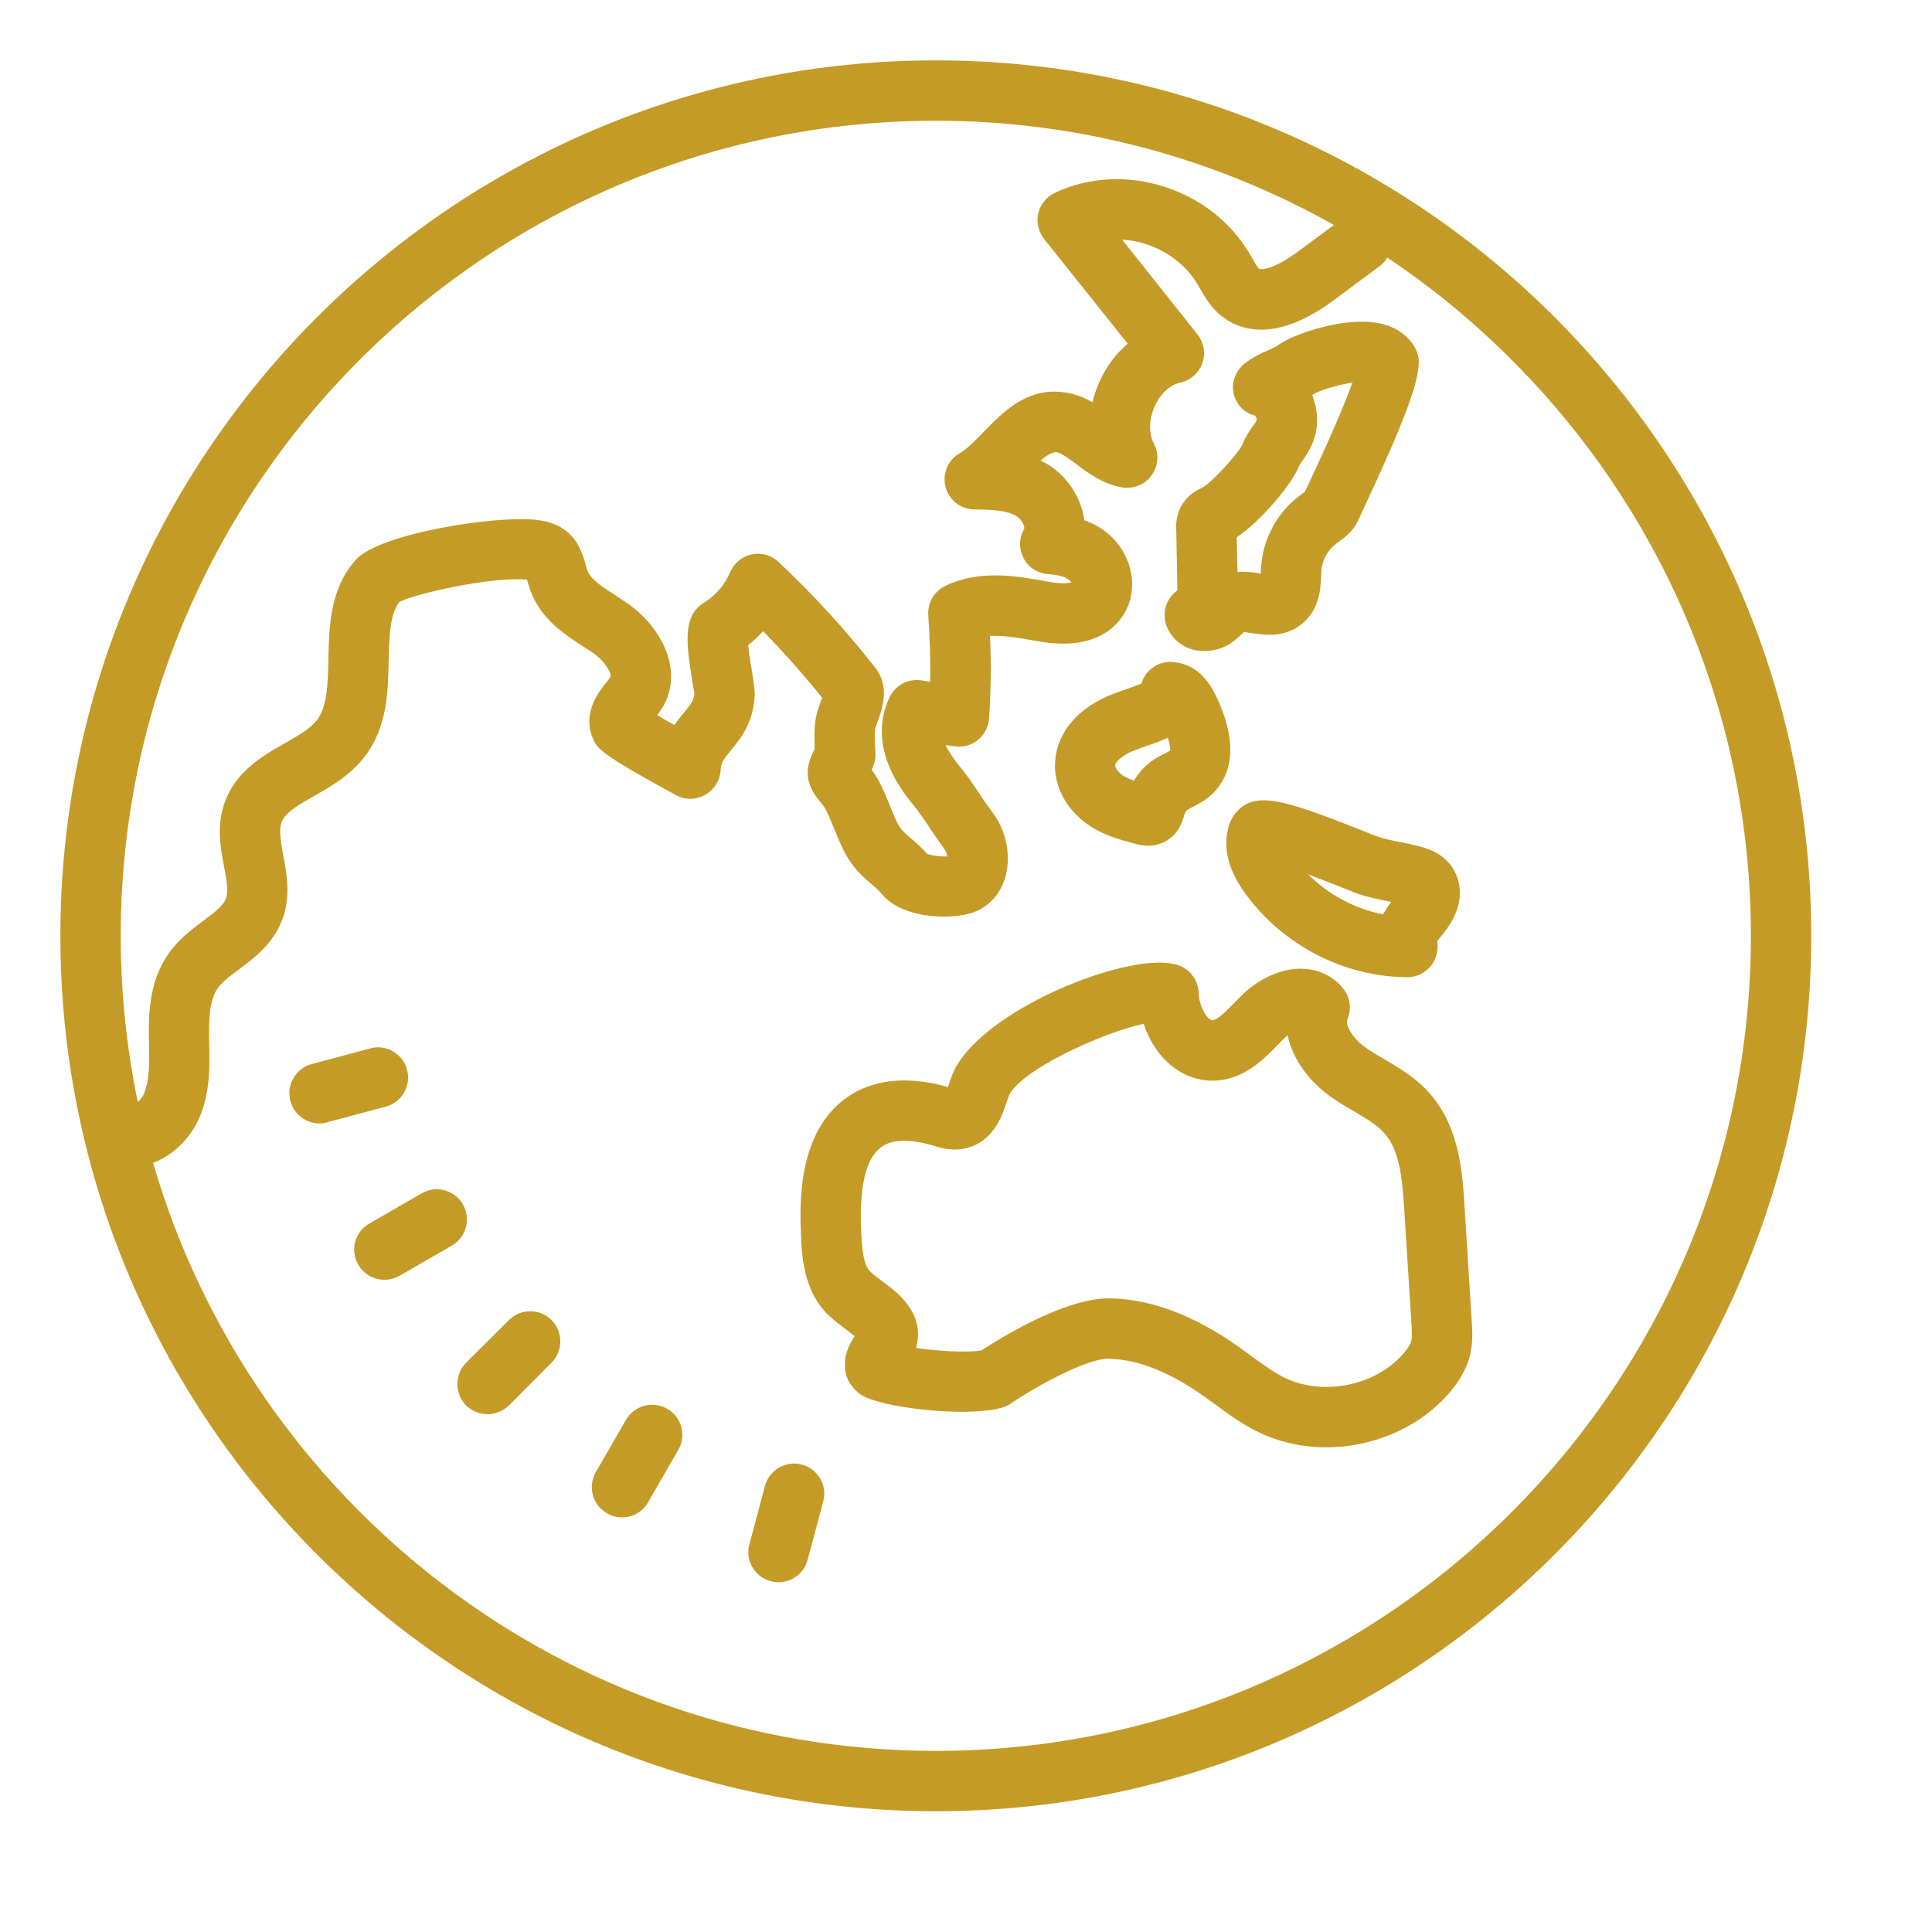 <?xml version="1.0" encoding="UTF-8"?>
<svg xmlns="http://www.w3.org/2000/svg" xmlns:xlink="http://www.w3.org/1999/xlink" width="80pt" height="80pt" viewBox="0 0 80 80" version="1.1">
<g id="surface514632">
<path style=" stroke:none;fill-rule:nonzero;fill:rgb(77.255%,60.784%,15.294%);fill-opacity:1;" d="M 38.75 2.5 C 18.762 2.5 2.5 18.766 2.5 38.75 C 2.5 58.734 18.762 75 38.75 75 C 58.742 75 75 58.734 75 38.75 C 75 18.766 58.742 2.5 38.75 2.5 Z M 38.75 5 C 44.73 5 50.355 6.57 55.234 9.316 L 53.727 10.43 C 52.734 11.16 52.207 11.191 52.129 11.121 C 52.062 11.062 51.953 10.867 51.867 10.719 L 51.738 10.496 C 50.117 7.762 46.5 6.645 43.672 7.988 C 43.332 8.152 43.078 8.465 42.992 8.836 C 42.91 9.207 43 9.598 43.238 9.902 C 44.395 11.344 45.543 12.789 46.695 14.234 C 46.23 14.629 45.836 15.137 45.562 15.73 C 45.422 16.031 45.312 16.344 45.234 16.656 C 44.855 16.434 44.414 16.266 43.902 16.227 C 42.453 16.102 41.5 17.094 40.738 17.875 C 40.387 18.238 40.059 18.582 39.742 18.766 C 39.254 19.043 39.008 19.613 39.152 20.16 C 39.293 20.707 39.785 21.09 40.348 21.094 C 40.973 21.102 41.676 21.113 42.109 21.383 C 42.324 21.52 42.434 21.816 42.414 21.891 C 42.191 22.266 42.18 22.723 42.383 23.109 C 42.582 23.496 42.969 23.746 43.402 23.773 C 43.824 23.805 44.121 23.887 44.277 24.02 C 44.316 24.047 44.344 24.098 44.375 24.109 C 44.246 24.148 43.93 24.188 43.379 24.082 C 42.133 23.855 40.586 23.57 39.145 24.258 C 38.684 24.48 38.398 24.965 38.438 25.484 C 38.504 26.395 38.531 27.312 38.516 28.227 L 38.145 28.172 C 37.598 28.094 37.074 28.375 36.836 28.867 C 36.387 29.812 36.18 31.348 37.789 33.297 C 38.055 33.617 38.277 33.949 38.496 34.277 C 38.691 34.57 38.883 34.863 39.105 35.156 C 39.172 35.242 39.211 35.367 39.223 35.465 C 38.961 35.473 38.574 35.43 38.391 35.355 C 38.168 35.102 37.941 34.906 37.734 34.727 C 37.539 34.559 37.375 34.418 37.277 34.277 C 37.152 34.105 36.996 33.727 36.859 33.387 C 36.645 32.855 36.426 32.312 36.094 31.871 C 36.117 31.82 36.137 31.777 36.156 31.723 C 36.23 31.547 36.258 31.363 36.25 31.172 C 36.227 30.824 36.219 30.32 36.234 30.195 C 36.254 30.105 36.297 30.008 36.332 29.902 C 36.531 29.355 36.859 28.438 36.25 27.656 C 35.027 26.094 33.676 24.617 32.234 23.266 C 31.938 22.988 31.52 22.867 31.117 22.961 C 30.723 23.043 30.391 23.32 30.23 23.695 C 30.012 24.215 29.633 24.66 29.176 24.938 C 28.238 25.5 28.422 26.66 28.676 28.266 C 28.715 28.496 28.746 28.684 28.754 28.688 C 28.742 28.984 28.633 29.125 28.336 29.492 C 28.203 29.648 28.062 29.824 27.926 30.023 C 27.629 29.859 27.398 29.727 27.215 29.613 C 27.309 29.488 27.398 29.355 27.477 29.223 C 28.301 27.719 27.371 25.973 26.035 25.02 C 25.855 24.898 25.676 24.777 25.488 24.652 C 24.953 24.312 24.449 23.984 24.316 23.609 C 24.289 23.535 24.27 23.457 24.25 23.383 C 24.137 22.984 23.969 22.379 23.398 21.953 C 22.949 21.613 22.457 21.559 22.164 21.523 C 20.508 21.344 15.734 22.082 14.746 23.168 C 13.656 24.375 13.629 25.93 13.598 27.301 C 13.578 28.293 13.555 29.23 13.145 29.789 C 12.867 30.168 12.344 30.461 11.793 30.777 C 10.855 31.309 9.684 31.977 9.258 33.371 C 8.973 34.277 9.137 35.129 9.277 35.879 C 9.375 36.395 9.469 36.895 9.355 37.203 C 9.242 37.516 8.859 37.797 8.414 38.129 C 7.93 38.492 7.383 38.902 6.965 39.508 C 6.227 40.566 6.145 41.812 6.164 42.996 L 6.172 43.227 C 6.184 44.008 6.195 44.746 5.957 45.297 C 5.895 45.441 5.801 45.547 5.707 45.637 C 5.246 43.414 5 41.109 5 38.75 C 5 20.141 20.141 5 38.75 5 Z M 46.465 9.922 C 47.707 9.996 48.934 10.672 49.59 11.777 L 49.691 11.953 C 49.871 12.266 50.094 12.656 50.469 12.992 C 51.148 13.594 52.664 14.328 55.215 12.441 L 57.129 11.02 C 57.262 10.922 57.367 10.801 57.445 10.668 C 59.492 12.035 61.371 13.617 63.07 15.387 C 63.133 15.465 63.199 15.535 63.281 15.605 C 68.988 21.648 72.5 29.793 72.5 38.75 C 72.5 57.359 57.359 72.5 38.75 72.5 C 23.402 72.5 10.418 62.195 6.336 48.145 C 6.352 48.145 6.363 48.141 6.371 48.141 C 7.184 47.82 7.879 47.133 8.246 46.305 C 8.707 45.242 8.688 44.145 8.66 43.172 L 8.66 42.949 C 8.648 42.184 8.676 41.406 9.008 40.934 C 9.195 40.66 9.535 40.406 9.902 40.137 C 10.535 39.656 11.332 39.066 11.699 38.051 C 12.047 37.098 11.871 36.16 11.727 35.41 C 11.637 34.902 11.543 34.418 11.641 34.102 C 11.773 33.676 12.25 33.387 13.027 32.949 C 13.746 32.539 14.555 32.074 15.145 31.273 C 16.035 30.074 16.07 28.629 16.094 27.348 C 16.117 26.371 16.137 25.449 16.539 24.922 C 17.234 24.566 20.41 23.867 21.82 24 C 21.824 24.012 21.832 24.027 21.836 24.043 C 21.875 24.18 21.914 24.316 21.957 24.441 C 22.379 25.613 23.344 26.246 24.121 26.754 C 24.281 26.852 24.438 26.953 24.59 27.059 C 25.121 27.438 25.328 27.934 25.277 28.023 C 25.23 28.109 25.156 28.199 25.082 28.285 C 24.773 28.68 24.125 29.508 24.535 30.543 C 24.715 30.984 24.801 31.191 27.992 32.926 C 28.367 33.129 28.828 33.125 29.199 32.914 C 29.574 32.703 29.812 32.32 29.84 31.891 C 29.852 31.59 29.957 31.449 30.258 31.078 C 30.652 30.602 31.191 29.949 31.25 28.812 C 31.258 28.613 31.23 28.414 31.148 27.875 C 31.102 27.605 31.02 27.086 30.98 26.715 C 31.199 26.539 31.406 26.348 31.598 26.137 C 32.457 27.012 33.27 27.934 34.043 28.891 C 34.02 28.945 34 29 33.984 29.059 C 33.883 29.336 33.797 29.605 33.766 29.82 C 33.715 30.156 33.719 30.664 33.734 31.012 C 33.727 31.035 33.715 31.055 33.707 31.074 C 33.27 31.922 33.367 32.527 34.062 33.32 C 34.203 33.48 34.398 33.973 34.547 34.332 C 34.742 34.812 34.945 35.312 35.234 35.719 C 35.508 36.109 35.836 36.395 36.098 36.621 C 36.25 36.754 36.402 36.875 36.527 37.031 C 37.352 38.062 39.613 38.16 40.543 37.676 C 41.113 37.379 41.52 36.84 41.664 36.172 C 41.855 35.332 41.641 34.371 41.109 33.656 C 40.914 33.402 40.742 33.145 40.574 32.891 C 40.309 32.488 40.039 32.094 39.715 31.703 C 39.512 31.453 39.297 31.156 39.16 30.855 L 39.527 30.902 C 39.871 30.957 40.219 30.863 40.488 30.645 C 40.762 30.418 40.934 30.102 40.957 29.75 C 41.031 28.621 41.043 27.477 40.996 26.332 C 41.57 26.309 42.246 26.422 42.945 26.547 C 45.555 27.031 46.43 25.73 46.684 25.152 C 47.129 24.141 46.793 22.867 45.895 22.109 C 45.605 21.863 45.273 21.676 44.898 21.543 C 44.781 20.613 44.199 19.742 43.438 19.262 C 43.324 19.188 43.207 19.129 43.09 19.07 C 43.336 18.859 43.551 18.73 43.727 18.719 C 43.922 18.734 44.246 18.98 44.566 19.219 C 45.047 19.582 45.652 20.035 46.445 20.18 C 46.914 20.262 47.402 20.078 47.68 19.688 C 47.965 19.301 48.004 18.789 47.777 18.363 C 47.555 17.938 47.574 17.34 47.828 16.793 C 48.062 16.289 48.453 15.934 48.867 15.844 C 49.285 15.758 49.637 15.453 49.785 15.043 C 49.926 14.637 49.852 14.184 49.586 13.848 C 48.543 12.539 47.504 11.23 46.465 9.922 Z M 56.492 13.32 C 55.137 13.289 53.414 13.902 52.891 14.316 C 52.816 14.371 52.66 14.441 52.504 14.508 C 52.223 14.629 51.871 14.785 51.531 15.059 C 51.168 15.355 50.98 15.82 51.078 16.285 C 51.18 16.738 51.508 17.094 51.961 17.211 C 52.008 17.246 52.047 17.363 52.035 17.402 C 52.004 17.48 51.941 17.555 51.891 17.625 C 51.746 17.828 51.559 18.102 51.449 18.402 C 51.25 18.809 50.16 20 49.781 20.195 C 49.41 20.359 49.137 20.586 48.945 20.898 C 48.688 21.328 48.695 21.758 48.707 21.957 L 48.754 24.449 C 48.297 24.766 48.094 25.367 48.301 25.914 C 48.477 26.371 48.848 26.723 49.316 26.875 C 49.496 26.934 49.684 26.957 49.867 26.957 C 50.25 26.957 50.633 26.852 50.957 26.641 C 51.121 26.527 51.273 26.391 51.426 26.25 C 51.449 26.227 51.48 26.203 51.504 26.172 C 51.59 26.184 51.734 26.203 51.836 26.215 C 52.348 26.297 53.309 26.449 54.059 25.699 C 54.652 25.098 54.684 24.34 54.707 23.844 L 54.715 23.617 C 54.75 23.191 54.969 22.773 55.391 22.465 C 55.641 22.289 56.051 22.004 56.281 21.465 C 56.309 21.391 56.391 21.215 56.504 20.973 C 58.102 17.562 58.727 15.898 58.75 15.023 C 58.754 14.789 58.691 14.555 58.57 14.355 C 58.355 13.996 57.914 13.531 57.051 13.375 C 56.875 13.34 56.691 13.324 56.492 13.32 Z M 56 15.844 C 55.746 16.562 55.234 17.797 54.242 19.918 C 54.152 20.105 54.078 20.262 54.027 20.371 C 54.004 20.391 53.973 20.41 53.945 20.43 L 53.809 20.527 C 52.906 21.203 52.309 22.285 52.223 23.422 L 52.207 23.746 L 52.207 23.75 C 51.992 23.715 51.738 23.672 51.461 23.672 C 51.387 23.672 51.312 23.676 51.242 23.688 L 51.211 22.246 C 52.25 21.555 53.547 19.977 53.789 19.297 C 53.805 19.258 53.883 19.152 53.938 19.066 C 54.074 18.879 54.199 18.684 54.301 18.461 C 54.605 17.812 54.613 17.055 54.336 16.363 C 54.352 16.348 54.367 16.332 54.379 16.324 C 54.68 16.148 55.426 15.93 56 15.844 Z M 48.441 27.406 C 47.883 27.418 47.41 27.793 47.266 28.305 C 47.082 28.383 46.871 28.457 46.645 28.535 C 46.469 28.594 46.293 28.656 46.117 28.723 C 44.66 29.281 43.773 30.305 43.691 31.52 C 43.617 32.496 44.125 33.492 45.016 34.121 C 45.684 34.594 46.426 34.789 47.016 34.941 C 47.195 34.992 47.371 35.02 47.539 35.02 C 47.84 35.02 48.113 34.938 48.359 34.777 C 48.855 34.449 48.98 33.961 49.043 33.73 C 49.062 33.648 49.117 33.566 49.176 33.531 C 49.238 33.488 49.312 33.453 49.379 33.418 C 49.598 33.305 49.898 33.16 50.172 32.902 C 50.832 32.285 51.406 31.094 50.395 28.906 C 49.934 27.895 49.281 27.426 48.441 27.406 Z M 48.359 30.551 C 48.469 30.91 48.453 31.07 48.461 31.074 C 48.402 31.117 48.332 31.148 48.262 31.184 C 48.098 31.266 47.93 31.348 47.773 31.457 C 47.445 31.676 47.168 31.969 46.953 32.324 C 46.762 32.258 46.594 32.184 46.461 32.086 C 46.27 31.949 46.172 31.77 46.176 31.684 C 46.191 31.527 46.516 31.246 47.012 31.055 C 47.16 31 47.309 30.945 47.461 30.898 C 47.738 30.801 48.047 30.691 48.359 30.551 Z M 52.301 33.141 C 52.051 33.141 51.855 33.184 51.668 33.266 C 51.363 33.402 51.055 33.727 50.938 34.043 C 50.691 34.684 50.613 35.727 51.598 37.047 C 53.18 39.176 55.672 40.449 58.27 40.465 L 58.277 40.465 C 58.691 40.465 59.082 40.254 59.316 39.906 C 59.496 39.633 59.566 39.301 59.508 38.984 C 59.539 38.93 59.605 38.848 59.707 38.727 C 60.855 37.348 60.395 36.312 60.141 35.926 C 59.715 35.281 59.027 35.113 58.77 35.043 C 58.516 34.977 58.258 34.922 57.996 34.871 C 57.621 34.801 57.27 34.727 56.969 34.613 C 56.871 34.578 56.699 34.512 56.484 34.422 C 54.164 33.492 53.031 33.125 52.301 33.141 Z M 54.16 36.203 C 54.562 36.352 55.023 36.535 55.547 36.742 C 55.801 36.844 55.992 36.922 56.098 36.961 C 56.586 37.145 57.055 37.234 57.504 37.324 C 57.539 37.332 57.578 37.34 57.613 37.348 C 57.504 37.484 57.383 37.656 57.27 37.859 C 56.113 37.637 55.016 37.051 54.16 36.199 Z M 47.84 39.863 C 45.27 39.969 40.199 42.262 39.395 44.605 L 39.32 44.805 C 39.301 44.867 39.277 44.941 39.254 45.016 C 37.742 44.574 36.395 44.664 35.352 45.262 C 32.973 46.637 33.117 49.918 33.168 51.152 C 33.203 51.98 33.266 53.367 34.203 54.355 C 34.469 54.629 34.77 54.852 35.039 55.055 C 35.141 55.133 35.277 55.234 35.391 55.328 C 35.176 55.648 34.863 56.195 35.035 56.914 C 35.113 57.242 35.395 57.598 35.684 57.773 C 36.566 58.305 39.992 58.688 41.449 58.301 C 41.586 58.266 41.715 58.207 41.836 58.129 C 42.953 57.371 45.012 56.258 45.898 56.258 C 45.91 56.258 45.918 56.258 45.93 56.266 C 47.141 56.293 48.438 56.812 49.898 57.848 L 50.332 58.164 C 50.855 58.551 51.398 58.945 52.031 59.262 C 52.93 59.715 53.922 59.93 54.922 59.93 C 56.797 59.93 58.684 59.164 59.941 57.758 C 60.434 57.211 60.738 56.664 60.875 56.098 C 60.996 55.582 60.969 55.098 60.941 54.707 L 60.641 49.91 C 60.562 48.621 60.441 46.668 59.199 45.27 C 58.637 44.633 57.945 44.23 57.34 43.867 C 57.047 43.703 56.758 43.531 56.488 43.336 C 55.977 42.953 55.699 42.426 55.793 42.207 C 55.977 41.781 55.91 41.285 55.609 40.922 C 55.227 40.445 54.66 40.16 54.023 40.117 C 53.02 40.047 52.051 40.609 51.488 41.148 C 51.367 41.266 51.242 41.391 51.113 41.523 C 50.805 41.84 50.422 42.234 50.207 42.246 C 50.191 42.246 50.141 42.25 50.047 42.164 C 49.82 41.953 49.645 41.508 49.633 41.109 C 49.617 40.582 49.273 40.125 48.77 39.961 C 48.527 39.883 48.207 39.848 47.84 39.863 Z M 47.355 42.391 C 47.562 43.023 47.91 43.59 48.359 44 C 48.922 44.52 49.609 44.777 50.332 44.746 C 51.527 44.684 52.324 43.867 52.91 43.266 C 53.012 43.16 53.117 43.051 53.223 42.949 C 53.258 42.918 53.293 42.891 53.32 42.867 C 53.516 43.852 54.203 44.75 55.012 45.348 C 55.348 45.594 55.707 45.812 56.074 46.02 C 56.562 46.312 57.031 46.586 57.328 46.93 C 57.949 47.629 58.066 48.766 58.145 50.066 L 58.449 54.863 C 58.461 55.105 58.477 55.359 58.438 55.516 C 58.402 55.668 58.281 55.859 58.078 56.09 C 56.898 57.406 54.73 57.82 53.148 57.027 C 52.707 56.801 52.27 56.484 51.812 56.148 L 51.344 55.805 C 49.465 54.473 47.715 53.805 45.992 53.762 L 45.914 53.762 C 44.102 53.762 41.516 55.344 40.641 55.918 C 39.992 56.02 38.809 55.941 37.93 55.816 C 38.332 54.379 37.16 53.516 36.523 53.047 C 36.344 52.91 36.156 52.777 36.016 52.633 C 35.746 52.344 35.695 51.691 35.664 51.047 C 35.609 49.758 35.645 47.98 36.602 47.426 C 37.168 47.102 38.004 47.246 38.652 47.441 C 38.957 47.535 39.426 47.676 39.977 47.551 C 41.145 47.285 41.504 46.184 41.699 45.59 L 41.758 45.422 C 42.121 44.367 45.68 42.738 47.355 42.395 Z M 15.82 43.379 C 15.66 43.355 15.492 43.363 15.328 43.414 L 12.91 44.059 C 12.242 44.238 11.848 44.922 12.023 45.586 C 12.172 46.148 12.68 46.52 13.234 46.52 C 13.34 46.52 13.449 46.5 13.555 46.469 L 15.973 45.824 C 16.637 45.645 17.035 44.961 16.855 44.297 C 16.723 43.793 16.305 43.449 15.82 43.379 Z M 17.93 49.254 C 17.77 49.273 17.609 49.328 17.461 49.414 L 15.293 50.664 C 14.691 51.004 14.488 51.773 14.836 52.367 C 15.07 52.773 15.484 52.992 15.918 52.992 C 16.129 52.992 16.348 52.938 16.543 52.828 L 18.711 51.578 C 19.309 51.23 19.512 50.469 19.164 49.867 C 18.906 49.422 18.41 49.195 17.93 49.254 Z M 21.953 54.297 C 21.637 54.297 21.32 54.414 21.074 54.664 L 19.301 56.426 C 18.82 56.918 18.82 57.711 19.301 58.199 C 19.547 58.438 19.867 58.559 20.191 58.559 C 20.508 58.559 20.824 58.438 21.074 58.199 L 22.836 56.426 C 23.324 55.938 23.324 55.145 22.836 54.664 C 22.594 54.414 22.277 54.297 21.953 54.297 Z M 27.16 58.18 C 26.676 58.117 26.184 58.344 25.922 58.789 L 24.672 60.957 C 24.328 61.559 24.531 62.32 25.133 62.66 C 25.328 62.777 25.543 62.832 25.758 62.832 C 26.188 62.832 26.605 62.609 26.836 62.207 L 28.086 60.039 C 28.434 59.445 28.227 58.684 27.633 58.336 C 27.48 58.246 27.32 58.199 27.16 58.18 Z M 32.711 60.617 C 32.227 60.684 31.809 61.031 31.676 61.527 L 31.031 63.945 C 30.848 64.609 31.246 65.297 31.914 65.473 C 32.023 65.504 32.129 65.516 32.23 65.516 C 32.785 65.516 33.297 65.152 33.441 64.59 L 34.086 62.18 C 34.273 61.508 33.871 60.824 33.203 60.645 C 33.039 60.602 32.871 60.59 32.711 60.613 Z M 32.711 60.617 "/>
</g>
</svg>
